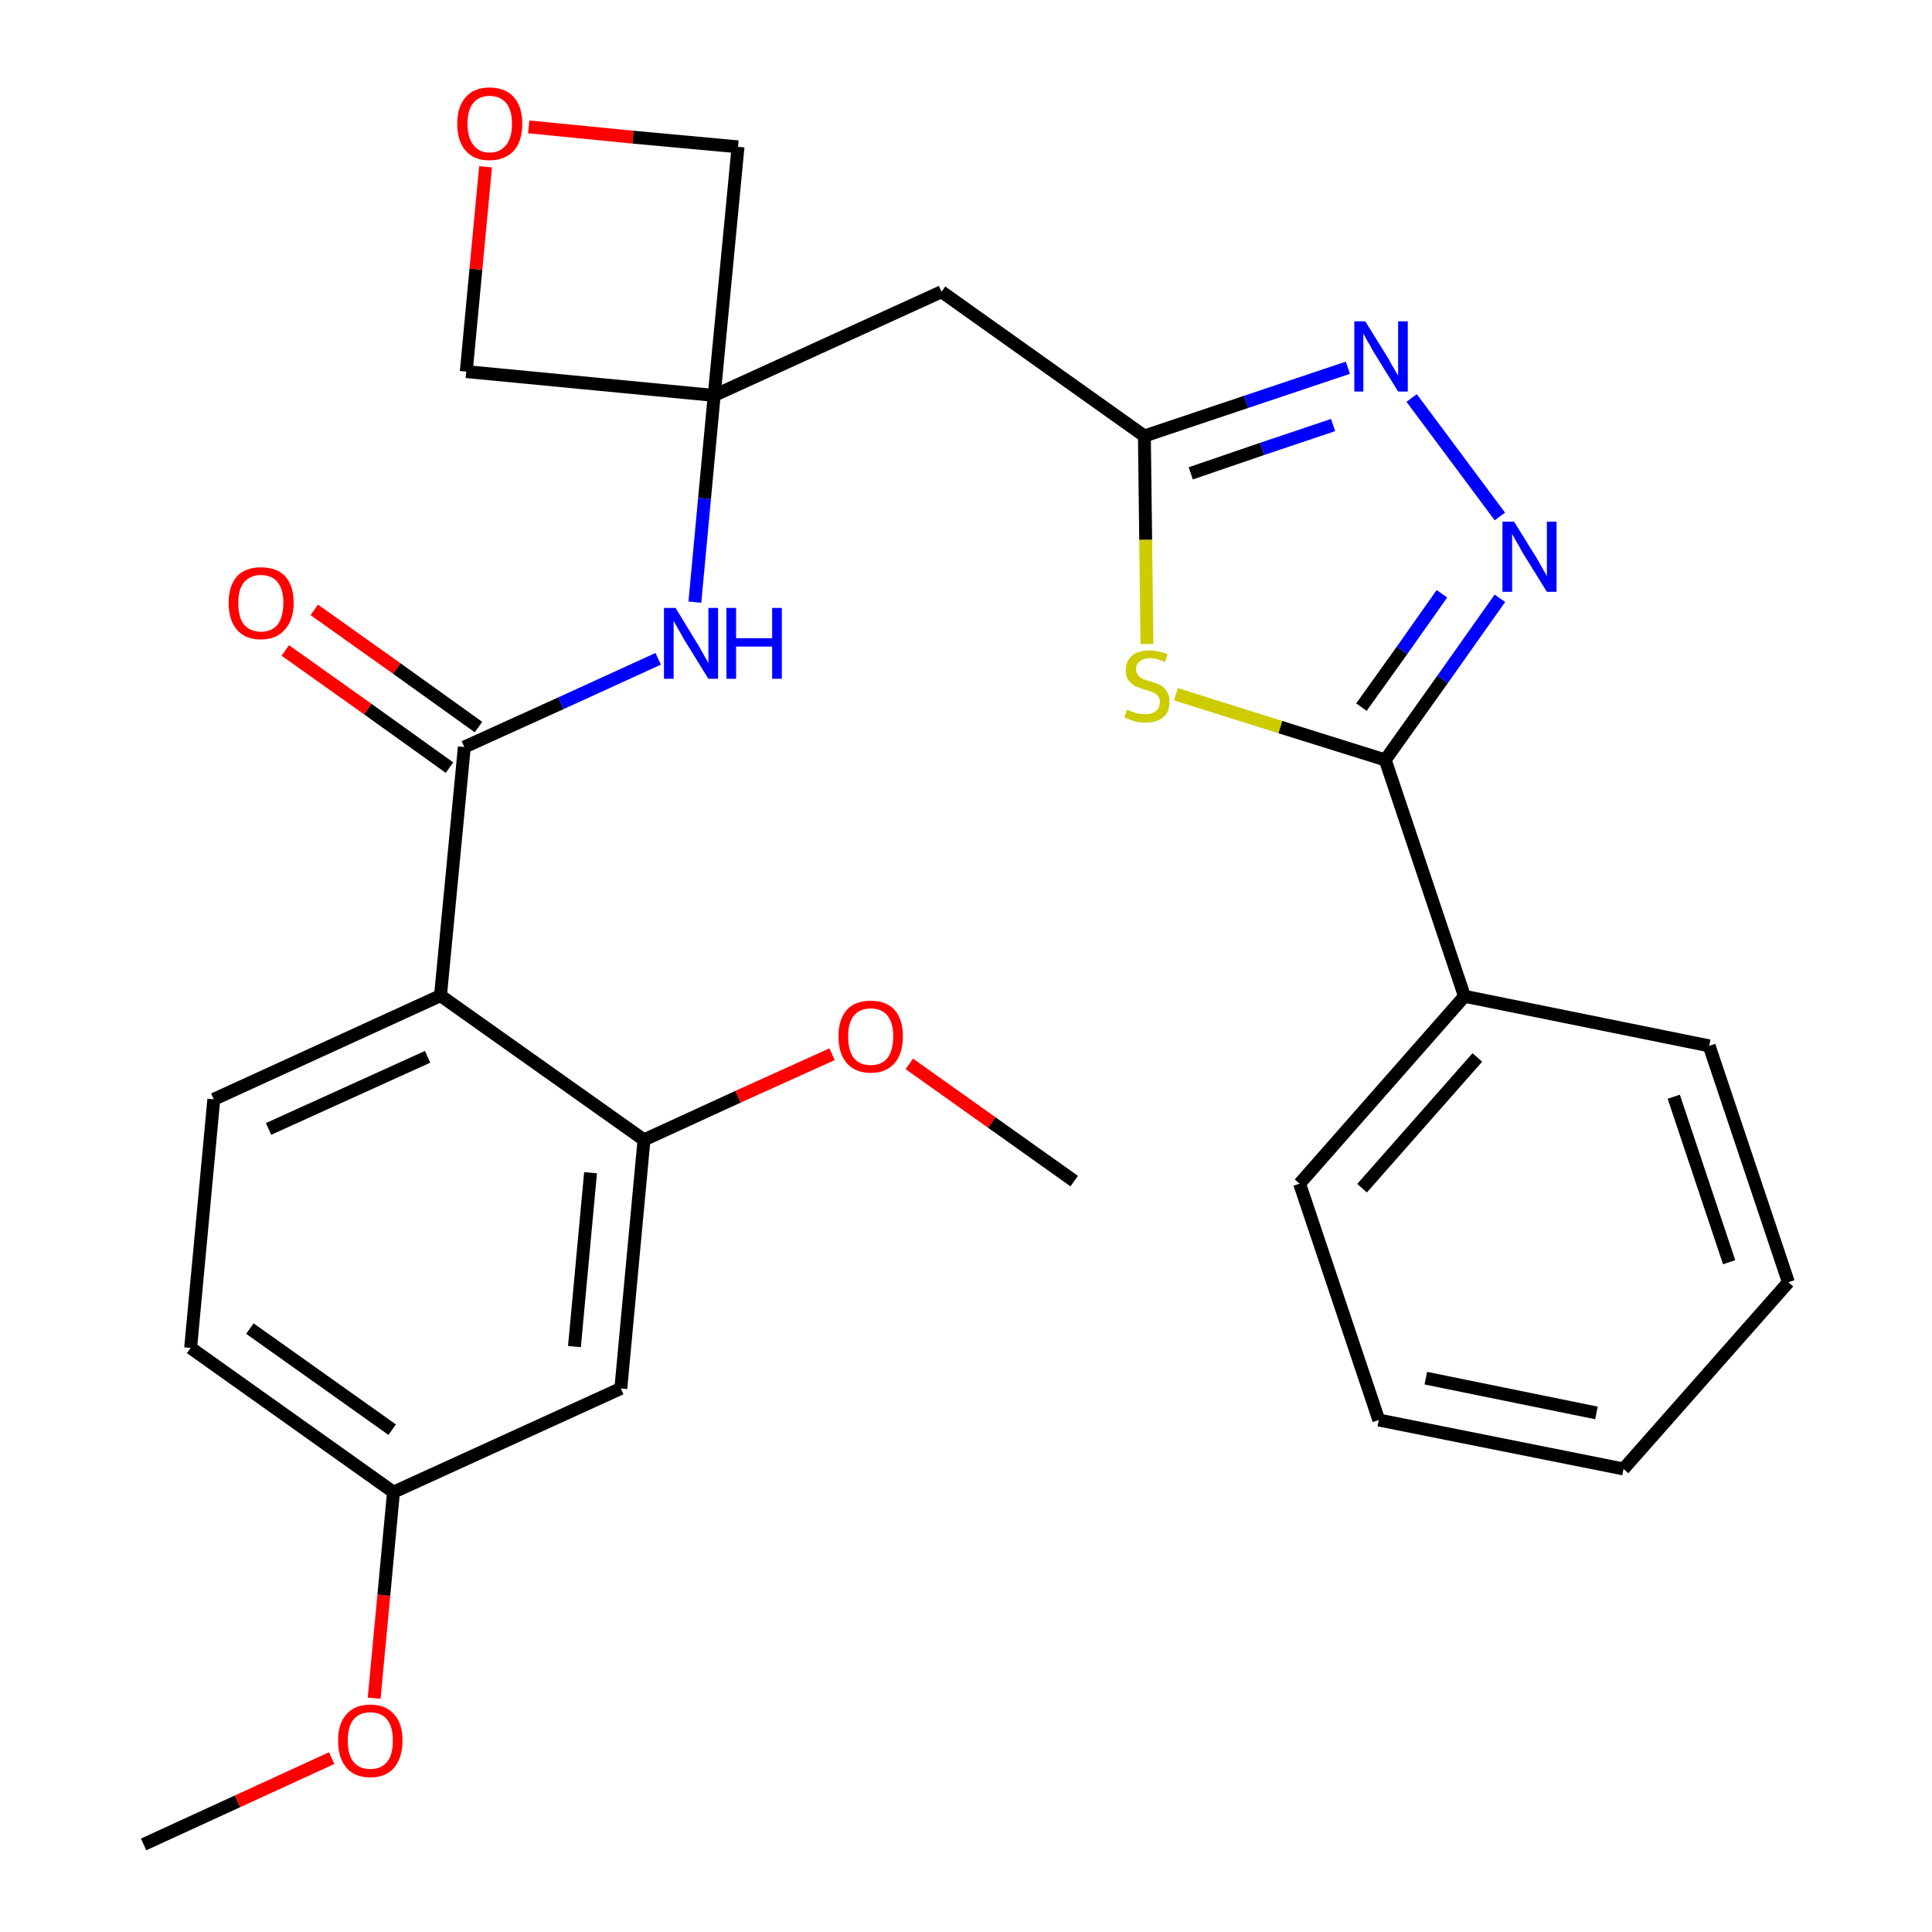 <?xml version='1.0' encoding='iso-8859-1'?>
<svg version='1.1' baseProfile='full'
              xmlns='http://www.w3.org/2000/svg'
                      xmlns:rdkit='http://www.rdkit.org/xml'
                      xmlns:xlink='http://www.w3.org/1999/xlink'
                  xml:space='preserve'
width='300px' height='300px' viewBox='0 0 300 300'>
<!-- END OF HEADER -->
<path class='bond-0 atom-0 atom-1' d='M 22.3,286.4 L 36.9,279.7' style='fill:none;fill-rule:evenodd;stroke:#000000;stroke-width:2.0px;stroke-linecap:butt;stroke-linejoin:miter;stroke-opacity:1' />
<path class='bond-0 atom-0 atom-1' d='M 36.9,279.7 L 51.5,273.0' style='fill:none;fill-rule:evenodd;stroke:#FF0000;stroke-width:2.0px;stroke-linecap:butt;stroke-linejoin:miter;stroke-opacity:1' />
<path class='bond-1 atom-1 atom-2' d='M 58.1,263.7 L 59.6,247.7' style='fill:none;fill-rule:evenodd;stroke:#FF0000;stroke-width:2.0px;stroke-linecap:butt;stroke-linejoin:miter;stroke-opacity:1' />
<path class='bond-1 atom-1 atom-2' d='M 59.6,247.7 L 61.1,231.7' style='fill:none;fill-rule:evenodd;stroke:#000000;stroke-width:2.0px;stroke-linecap:butt;stroke-linejoin:miter;stroke-opacity:1' />
<path class='bond-2 atom-2 atom-3' d='M 61.1,231.7 L 29.6,209.3' style='fill:none;fill-rule:evenodd;stroke:#000000;stroke-width:2.0px;stroke-linecap:butt;stroke-linejoin:miter;stroke-opacity:1' />
<path class='bond-2 atom-2 atom-3' d='M 60.9,222.0 L 38.8,206.3' style='fill:none;fill-rule:evenodd;stroke:#000000;stroke-width:2.0px;stroke-linecap:butt;stroke-linejoin:miter;stroke-opacity:1' />
<path class='bond-28 atom-28 atom-2' d='M 96.4,215.6 L 61.1,231.7' style='fill:none;fill-rule:evenodd;stroke:#000000;stroke-width:2.0px;stroke-linecap:butt;stroke-linejoin:miter;stroke-opacity:1' />
<path class='bond-3 atom-3 atom-4' d='M 29.6,209.3 L 33.2,170.7' style='fill:none;fill-rule:evenodd;stroke:#000000;stroke-width:2.0px;stroke-linecap:butt;stroke-linejoin:miter;stroke-opacity:1' />
<path class='bond-4 atom-4 atom-5' d='M 33.2,170.7 L 68.4,154.6' style='fill:none;fill-rule:evenodd;stroke:#000000;stroke-width:2.0px;stroke-linecap:butt;stroke-linejoin:miter;stroke-opacity:1' />
<path class='bond-4 atom-4 atom-5' d='M 41.7,175.3 L 66.4,164.1' style='fill:none;fill-rule:evenodd;stroke:#000000;stroke-width:2.0px;stroke-linecap:butt;stroke-linejoin:miter;stroke-opacity:1' />
<path class='bond-5 atom-5 atom-6' d='M 68.4,154.6 L 72.1,116.0' style='fill:none;fill-rule:evenodd;stroke:#000000;stroke-width:2.0px;stroke-linecap:butt;stroke-linejoin:miter;stroke-opacity:1' />
<path class='bond-24 atom-5 atom-25' d='M 68.4,154.6 L 100.0,177.0' style='fill:none;fill-rule:evenodd;stroke:#000000;stroke-width:2.0px;stroke-linecap:butt;stroke-linejoin:miter;stroke-opacity:1' />
<path class='bond-6 atom-6 atom-7' d='M 74.3,112.9 L 61.6,103.8' style='fill:none;fill-rule:evenodd;stroke:#000000;stroke-width:2.0px;stroke-linecap:butt;stroke-linejoin:miter;stroke-opacity:1' />
<path class='bond-6 atom-6 atom-7' d='M 61.6,103.8 L 48.8,94.7' style='fill:none;fill-rule:evenodd;stroke:#FF0000;stroke-width:2.0px;stroke-linecap:butt;stroke-linejoin:miter;stroke-opacity:1' />
<path class='bond-6 atom-6 atom-7' d='M 69.8,119.2 L 57.1,110.1' style='fill:none;fill-rule:evenodd;stroke:#000000;stroke-width:2.0px;stroke-linecap:butt;stroke-linejoin:miter;stroke-opacity:1' />
<path class='bond-6 atom-6 atom-7' d='M 57.1,110.1 L 44.3,101.0' style='fill:none;fill-rule:evenodd;stroke:#FF0000;stroke-width:2.0px;stroke-linecap:butt;stroke-linejoin:miter;stroke-opacity:1' />
<path class='bond-7 atom-6 atom-8' d='M 72.1,116.0 L 87.1,109.2' style='fill:none;fill-rule:evenodd;stroke:#000000;stroke-width:2.0px;stroke-linecap:butt;stroke-linejoin:miter;stroke-opacity:1' />
<path class='bond-7 atom-6 atom-8' d='M 87.1,109.2 L 102.2,102.3' style='fill:none;fill-rule:evenodd;stroke:#0000FF;stroke-width:2.0px;stroke-linecap:butt;stroke-linejoin:miter;stroke-opacity:1' />
<path class='bond-8 atom-8 atom-9' d='M 107.9,93.5 L 109.4,77.4' style='fill:none;fill-rule:evenodd;stroke:#0000FF;stroke-width:2.0px;stroke-linecap:butt;stroke-linejoin:miter;stroke-opacity:1' />
<path class='bond-8 atom-8 atom-9' d='M 109.4,77.4 L 110.9,61.4' style='fill:none;fill-rule:evenodd;stroke:#000000;stroke-width:2.0px;stroke-linecap:butt;stroke-linejoin:miter;stroke-opacity:1' />
<path class='bond-9 atom-9 atom-10' d='M 110.9,61.4 L 146.2,45.3' style='fill:none;fill-rule:evenodd;stroke:#000000;stroke-width:2.0px;stroke-linecap:butt;stroke-linejoin:miter;stroke-opacity:1' />
<path class='bond-21 atom-9 atom-22' d='M 110.9,61.4 L 72.4,57.7' style='fill:none;fill-rule:evenodd;stroke:#000000;stroke-width:2.0px;stroke-linecap:butt;stroke-linejoin:miter;stroke-opacity:1' />
<path class='bond-29 atom-24 atom-9' d='M 114.6,22.8 L 110.9,61.4' style='fill:none;fill-rule:evenodd;stroke:#000000;stroke-width:2.0px;stroke-linecap:butt;stroke-linejoin:miter;stroke-opacity:1' />
<path class='bond-10 atom-10 atom-11' d='M 146.2,45.3 L 177.7,67.7' style='fill:none;fill-rule:evenodd;stroke:#000000;stroke-width:2.0px;stroke-linecap:butt;stroke-linejoin:miter;stroke-opacity:1' />
<path class='bond-11 atom-11 atom-12' d='M 177.7,67.7 L 193.5,62.4' style='fill:none;fill-rule:evenodd;stroke:#000000;stroke-width:2.0px;stroke-linecap:butt;stroke-linejoin:miter;stroke-opacity:1' />
<path class='bond-11 atom-11 atom-12' d='M 193.5,62.4 L 209.3,57.1' style='fill:none;fill-rule:evenodd;stroke:#0000FF;stroke-width:2.0px;stroke-linecap:butt;stroke-linejoin:miter;stroke-opacity:1' />
<path class='bond-11 atom-11 atom-12' d='M 184.9,73.5 L 196.0,69.7' style='fill:none;fill-rule:evenodd;stroke:#000000;stroke-width:2.0px;stroke-linecap:butt;stroke-linejoin:miter;stroke-opacity:1' />
<path class='bond-11 atom-11 atom-12' d='M 196.0,69.7 L 207.0,66.0' style='fill:none;fill-rule:evenodd;stroke:#0000FF;stroke-width:2.0px;stroke-linecap:butt;stroke-linejoin:miter;stroke-opacity:1' />
<path class='bond-30 atom-21 atom-11' d='M 178.1,100.0 L 177.9,83.8' style='fill:none;fill-rule:evenodd;stroke:#CCCC00;stroke-width:2.0px;stroke-linecap:butt;stroke-linejoin:miter;stroke-opacity:1' />
<path class='bond-30 atom-21 atom-11' d='M 177.9,83.8 L 177.7,67.7' style='fill:none;fill-rule:evenodd;stroke:#000000;stroke-width:2.0px;stroke-linecap:butt;stroke-linejoin:miter;stroke-opacity:1' />
<path class='bond-12 atom-12 atom-13' d='M 219.2,61.8 L 232.9,80.2' style='fill:none;fill-rule:evenodd;stroke:#0000FF;stroke-width:2.0px;stroke-linecap:butt;stroke-linejoin:miter;stroke-opacity:1' />
<path class='bond-13 atom-13 atom-14' d='M 232.9,92.9 L 224.0,105.5' style='fill:none;fill-rule:evenodd;stroke:#0000FF;stroke-width:2.0px;stroke-linecap:butt;stroke-linejoin:miter;stroke-opacity:1' />
<path class='bond-13 atom-13 atom-14' d='M 224.0,105.5 L 215.1,118.0' style='fill:none;fill-rule:evenodd;stroke:#000000;stroke-width:2.0px;stroke-linecap:butt;stroke-linejoin:miter;stroke-opacity:1' />
<path class='bond-13 atom-13 atom-14' d='M 223.9,92.2 L 217.7,101.0' style='fill:none;fill-rule:evenodd;stroke:#0000FF;stroke-width:2.0px;stroke-linecap:butt;stroke-linejoin:miter;stroke-opacity:1' />
<path class='bond-13 atom-13 atom-14' d='M 217.7,101.0 L 211.4,109.8' style='fill:none;fill-rule:evenodd;stroke:#000000;stroke-width:2.0px;stroke-linecap:butt;stroke-linejoin:miter;stroke-opacity:1' />
<path class='bond-14 atom-14 atom-15' d='M 215.1,118.0 L 227.4,154.7' style='fill:none;fill-rule:evenodd;stroke:#000000;stroke-width:2.0px;stroke-linecap:butt;stroke-linejoin:miter;stroke-opacity:1' />
<path class='bond-20 atom-14 atom-21' d='M 215.1,118.0 L 198.8,112.9' style='fill:none;fill-rule:evenodd;stroke:#000000;stroke-width:2.0px;stroke-linecap:butt;stroke-linejoin:miter;stroke-opacity:1' />
<path class='bond-20 atom-14 atom-21' d='M 198.8,112.9 L 182.6,107.8' style='fill:none;fill-rule:evenodd;stroke:#CCCC00;stroke-width:2.0px;stroke-linecap:butt;stroke-linejoin:miter;stroke-opacity:1' />
<path class='bond-15 atom-15 atom-16' d='M 227.4,154.7 L 201.8,183.8' style='fill:none;fill-rule:evenodd;stroke:#000000;stroke-width:2.0px;stroke-linecap:butt;stroke-linejoin:miter;stroke-opacity:1' />
<path class='bond-15 atom-15 atom-16' d='M 229.4,164.2 L 211.5,184.5' style='fill:none;fill-rule:evenodd;stroke:#000000;stroke-width:2.0px;stroke-linecap:butt;stroke-linejoin:miter;stroke-opacity:1' />
<path class='bond-31 atom-20 atom-15' d='M 265.4,162.4 L 227.4,154.7' style='fill:none;fill-rule:evenodd;stroke:#000000;stroke-width:2.0px;stroke-linecap:butt;stroke-linejoin:miter;stroke-opacity:1' />
<path class='bond-16 atom-16 atom-17' d='M 201.8,183.8 L 214.1,220.5' style='fill:none;fill-rule:evenodd;stroke:#000000;stroke-width:2.0px;stroke-linecap:butt;stroke-linejoin:miter;stroke-opacity:1' />
<path class='bond-17 atom-17 atom-18' d='M 214.1,220.5 L 252.1,228.1' style='fill:none;fill-rule:evenodd;stroke:#000000;stroke-width:2.0px;stroke-linecap:butt;stroke-linejoin:miter;stroke-opacity:1' />
<path class='bond-17 atom-17 atom-18' d='M 221.4,214.0 L 247.9,219.4' style='fill:none;fill-rule:evenodd;stroke:#000000;stroke-width:2.0px;stroke-linecap:butt;stroke-linejoin:miter;stroke-opacity:1' />
<path class='bond-18 atom-18 atom-19' d='M 252.1,228.1 L 277.7,199.1' style='fill:none;fill-rule:evenodd;stroke:#000000;stroke-width:2.0px;stroke-linecap:butt;stroke-linejoin:miter;stroke-opacity:1' />
<path class='bond-19 atom-19 atom-20' d='M 277.7,199.1 L 265.4,162.4' style='fill:none;fill-rule:evenodd;stroke:#000000;stroke-width:2.0px;stroke-linecap:butt;stroke-linejoin:miter;stroke-opacity:1' />
<path class='bond-19 atom-19 atom-20' d='M 268.5,196.0 L 259.9,170.3' style='fill:none;fill-rule:evenodd;stroke:#000000;stroke-width:2.0px;stroke-linecap:butt;stroke-linejoin:miter;stroke-opacity:1' />
<path class='bond-22 atom-22 atom-23' d='M 72.4,57.7 L 73.9,41.8' style='fill:none;fill-rule:evenodd;stroke:#000000;stroke-width:2.0px;stroke-linecap:butt;stroke-linejoin:miter;stroke-opacity:1' />
<path class='bond-22 atom-22 atom-23' d='M 73.9,41.8 L 75.4,25.9' style='fill:none;fill-rule:evenodd;stroke:#FF0000;stroke-width:2.0px;stroke-linecap:butt;stroke-linejoin:miter;stroke-opacity:1' />
<path class='bond-23 atom-23 atom-24' d='M 82.1,19.7 L 98.3,21.3' style='fill:none;fill-rule:evenodd;stroke:#FF0000;stroke-width:2.0px;stroke-linecap:butt;stroke-linejoin:miter;stroke-opacity:1' />
<path class='bond-23 atom-23 atom-24' d='M 98.3,21.3 L 114.6,22.8' style='fill:none;fill-rule:evenodd;stroke:#000000;stroke-width:2.0px;stroke-linecap:butt;stroke-linejoin:miter;stroke-opacity:1' />
<path class='bond-25 atom-25 atom-26' d='M 100.0,177.0 L 114.6,170.3' style='fill:none;fill-rule:evenodd;stroke:#000000;stroke-width:2.0px;stroke-linecap:butt;stroke-linejoin:miter;stroke-opacity:1' />
<path class='bond-25 atom-25 atom-26' d='M 114.6,170.3 L 129.2,163.7' style='fill:none;fill-rule:evenodd;stroke:#FF0000;stroke-width:2.0px;stroke-linecap:butt;stroke-linejoin:miter;stroke-opacity:1' />
<path class='bond-27 atom-25 atom-28' d='M 100.0,177.0 L 96.4,215.6' style='fill:none;fill-rule:evenodd;stroke:#000000;stroke-width:2.0px;stroke-linecap:butt;stroke-linejoin:miter;stroke-opacity:1' />
<path class='bond-27 atom-25 atom-28' d='M 91.7,182.1 L 89.2,209.1' style='fill:none;fill-rule:evenodd;stroke:#000000;stroke-width:2.0px;stroke-linecap:butt;stroke-linejoin:miter;stroke-opacity:1' />
<path class='bond-26 atom-26 atom-27' d='M 141.2,165.2 L 154.0,174.3' style='fill:none;fill-rule:evenodd;stroke:#FF0000;stroke-width:2.0px;stroke-linecap:butt;stroke-linejoin:miter;stroke-opacity:1' />
<path class='bond-26 atom-26 atom-27' d='M 154.0,174.3 L 166.8,183.4' style='fill:none;fill-rule:evenodd;stroke:#000000;stroke-width:2.0px;stroke-linecap:butt;stroke-linejoin:miter;stroke-opacity:1' />
<path  class='atom-1' d='M 52.5 270.3
Q 52.5 267.6, 53.8 266.2
Q 55.1 264.7, 57.5 264.7
Q 59.9 264.7, 61.2 266.2
Q 62.5 267.6, 62.5 270.3
Q 62.5 272.9, 61.2 274.5
Q 59.9 276.0, 57.5 276.0
Q 55.1 276.0, 53.8 274.5
Q 52.5 273.0, 52.5 270.3
M 57.5 274.7
Q 59.2 274.7, 60.1 273.6
Q 61.0 272.5, 61.0 270.3
Q 61.0 268.1, 60.1 267.0
Q 59.2 265.9, 57.5 265.9
Q 55.8 265.9, 54.9 267.0
Q 54.0 268.1, 54.0 270.3
Q 54.0 272.5, 54.9 273.6
Q 55.8 274.7, 57.5 274.7
' fill='#FF0000'/>
<path  class='atom-7' d='M 35.5 93.6
Q 35.5 91.0, 36.8 89.5
Q 38.1 88.1, 40.5 88.1
Q 43.0 88.1, 44.3 89.5
Q 45.6 91.0, 45.6 93.6
Q 45.6 96.3, 44.2 97.8
Q 42.9 99.3, 40.5 99.3
Q 38.1 99.3, 36.8 97.8
Q 35.5 96.3, 35.5 93.6
M 40.5 98.1
Q 42.2 98.1, 43.1 97.0
Q 44.0 95.8, 44.0 93.6
Q 44.0 91.5, 43.1 90.4
Q 42.2 89.3, 40.5 89.3
Q 38.9 89.3, 37.9 90.4
Q 37.0 91.5, 37.0 93.6
Q 37.0 95.9, 37.9 97.0
Q 38.9 98.1, 40.5 98.1
' fill='#FF0000'/>
<path  class='atom-8' d='M 104.9 94.4
L 108.5 100.3
Q 108.8 100.8, 109.4 101.9
Q 110.0 102.9, 110.0 103.0
L 110.0 94.4
L 111.5 94.4
L 111.5 105.4
L 110.0 105.4
L 106.1 99.1
Q 105.7 98.3, 105.2 97.5
Q 104.7 96.6, 104.6 96.4
L 104.6 105.4
L 103.1 105.4
L 103.1 94.4
L 104.9 94.4
' fill='#0000FF'/>
<path  class='atom-8' d='M 112.8 94.4
L 114.3 94.4
L 114.3 99.1
L 119.9 99.1
L 119.9 94.4
L 121.4 94.4
L 121.4 105.4
L 119.9 105.4
L 119.9 100.4
L 114.3 100.4
L 114.3 105.4
L 112.8 105.4
L 112.8 94.4
' fill='#0000FF'/>
<path  class='atom-12' d='M 212.0 49.9
L 215.6 55.7
Q 215.9 56.3, 216.5 57.3
Q 217.1 58.3, 217.1 58.4
L 217.1 49.9
L 218.6 49.9
L 218.6 60.8
L 217.1 60.8
L 213.2 54.5
Q 212.8 53.7, 212.3 52.9
Q 211.8 52.0, 211.7 51.8
L 211.7 60.8
L 210.3 60.8
L 210.3 49.9
L 212.0 49.9
' fill='#0000FF'/>
<path  class='atom-13' d='M 235.1 81.0
L 238.7 86.8
Q 239.0 87.3, 239.6 88.4
Q 240.2 89.4, 240.2 89.5
L 240.2 81.0
L 241.7 81.0
L 241.7 91.9
L 240.2 91.9
L 236.3 85.6
Q 235.9 84.8, 235.4 84.0
Q 234.9 83.1, 234.8 82.9
L 234.8 91.9
L 233.3 91.9
L 233.3 81.0
L 235.1 81.0
' fill='#0000FF'/>
<path  class='atom-21' d='M 175.0 110.2
Q 175.1 110.2, 175.7 110.5
Q 176.2 110.7, 176.7 110.8
Q 177.3 110.9, 177.9 110.9
Q 178.9 110.9, 179.5 110.4
Q 180.1 109.9, 180.1 109.0
Q 180.1 108.4, 179.8 108.1
Q 179.5 107.7, 179.0 107.5
Q 178.6 107.3, 177.8 107.1
Q 176.8 106.8, 176.2 106.5
Q 175.7 106.2, 175.2 105.6
Q 174.8 105.0, 174.8 104.0
Q 174.8 102.7, 175.8 101.8
Q 176.7 101.0, 178.6 101.0
Q 179.8 101.0, 181.3 101.6
L 180.9 102.8
Q 179.6 102.2, 178.6 102.2
Q 177.5 102.2, 177.0 102.7
Q 176.4 103.1, 176.4 103.9
Q 176.4 104.4, 176.7 104.8
Q 177.0 105.2, 177.4 105.4
Q 177.9 105.6, 178.6 105.8
Q 179.6 106.1, 180.2 106.4
Q 180.8 106.7, 181.2 107.4
Q 181.6 108.0, 181.6 109.0
Q 181.6 110.6, 180.6 111.4
Q 179.6 112.2, 177.9 112.2
Q 176.9 112.2, 176.2 112.0
Q 175.5 111.8, 174.6 111.4
L 175.0 110.2
' fill='#CCCC00'/>
<path  class='atom-23' d='M 71.0 19.2
Q 71.0 16.6, 72.3 15.1
Q 73.6 13.6, 76.0 13.6
Q 78.5 13.6, 79.8 15.1
Q 81.1 16.6, 81.1 19.2
Q 81.1 21.9, 79.8 23.4
Q 78.4 24.9, 76.0 24.9
Q 73.6 24.9, 72.3 23.4
Q 71.0 21.9, 71.0 19.2
M 76.0 23.7
Q 77.7 23.7, 78.6 22.5
Q 79.5 21.4, 79.5 19.2
Q 79.5 17.1, 78.6 16.0
Q 77.7 14.9, 76.0 14.9
Q 74.4 14.9, 73.5 16.0
Q 72.6 17.0, 72.6 19.2
Q 72.6 21.4, 73.5 22.5
Q 74.4 23.7, 76.0 23.7
' fill='#FF0000'/>
<path  class='atom-26' d='M 130.2 160.9
Q 130.2 158.3, 131.5 156.8
Q 132.8 155.4, 135.2 155.4
Q 137.6 155.4, 138.9 156.8
Q 140.2 158.3, 140.2 160.9
Q 140.2 163.6, 138.9 165.1
Q 137.6 166.6, 135.2 166.6
Q 132.8 166.6, 131.5 165.1
Q 130.2 163.6, 130.2 160.9
M 135.2 165.4
Q 136.9 165.4, 137.8 164.3
Q 138.7 163.1, 138.7 160.9
Q 138.7 158.8, 137.8 157.7
Q 136.9 156.6, 135.2 156.6
Q 133.5 156.6, 132.6 157.7
Q 131.7 158.8, 131.7 160.9
Q 131.7 163.2, 132.6 164.3
Q 133.5 165.4, 135.2 165.4
' fill='#FF0000'/>
</svg>
